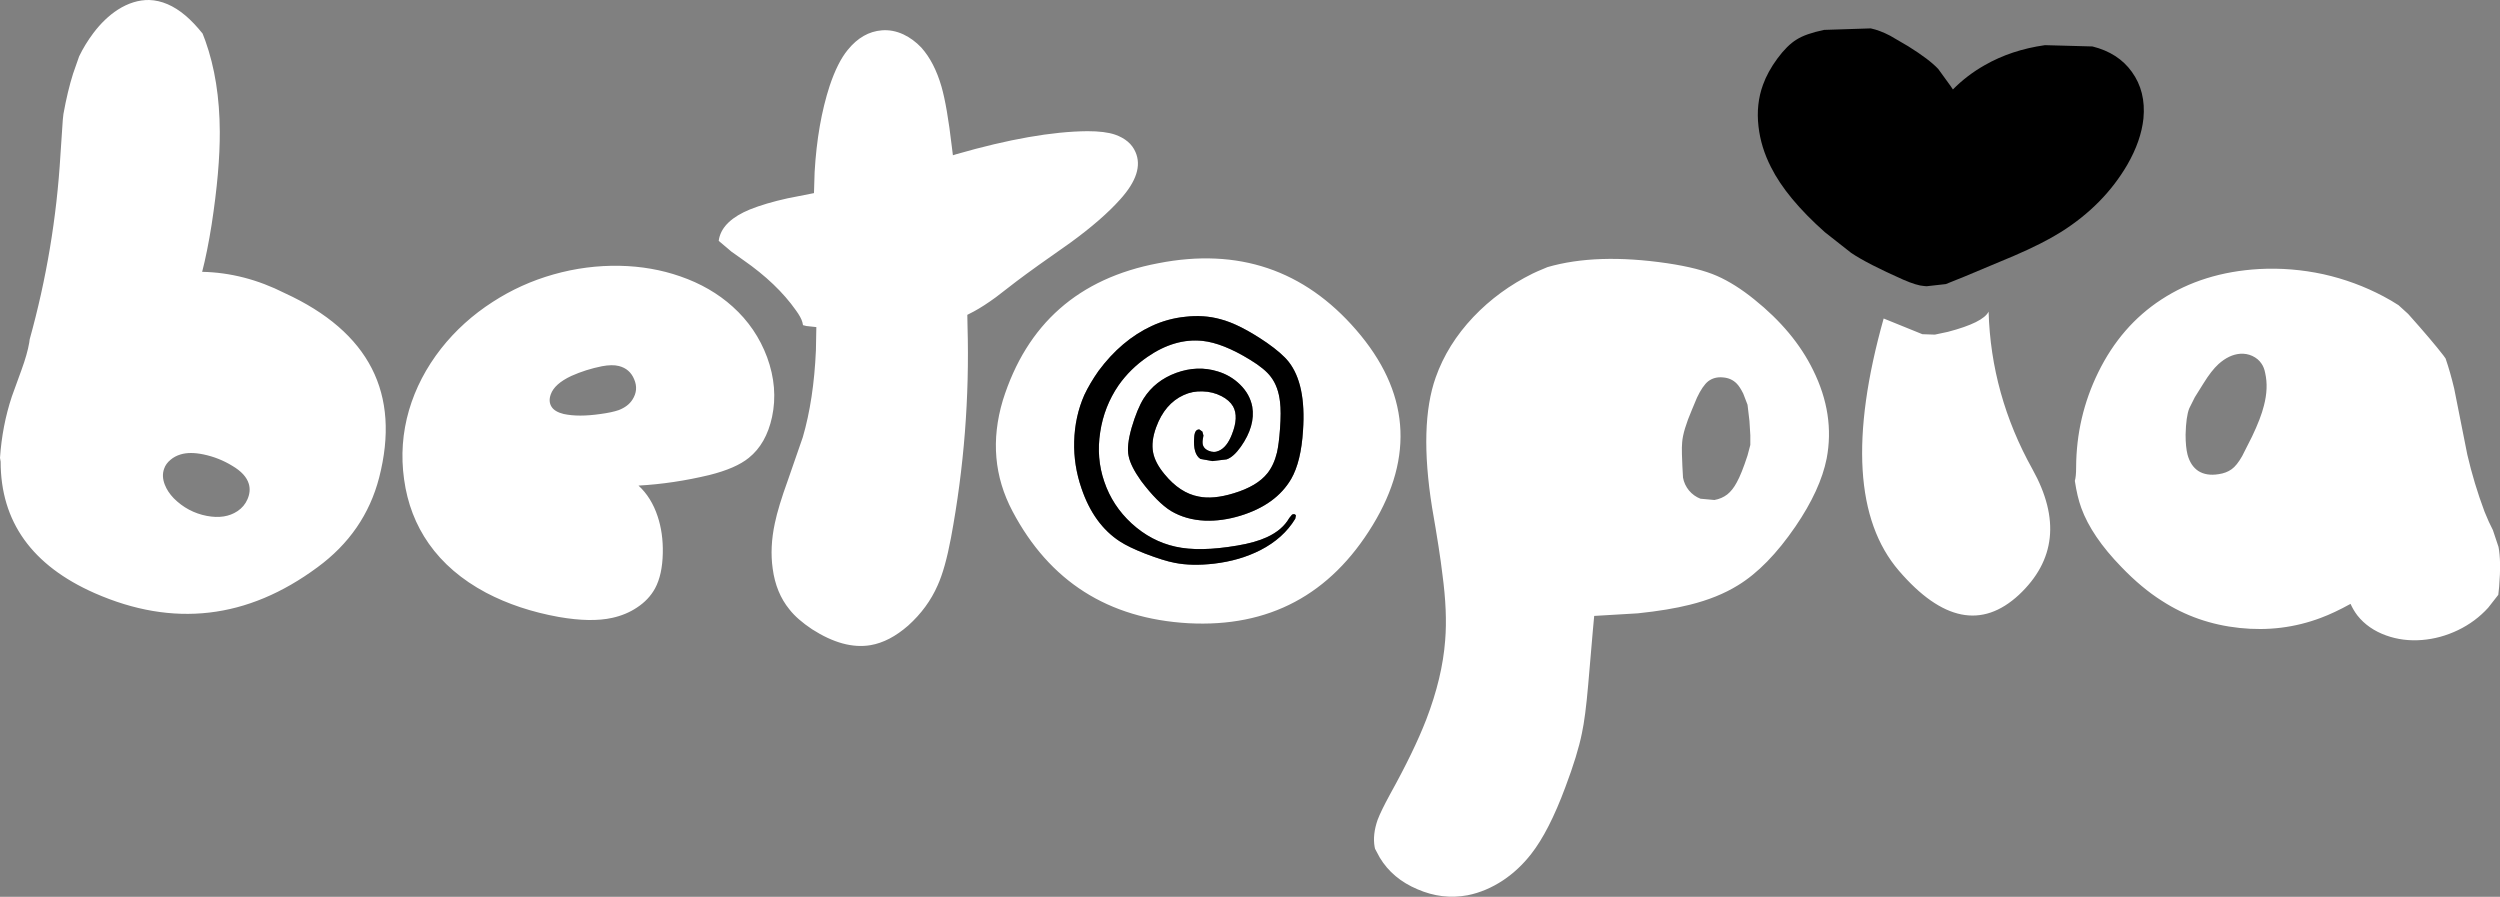 <?xml version="1.0" encoding="UTF-8" standalone="no"?>
<svg xmlns:ffdec="https://www.free-decompiler.com/flash" xmlns:xlink="http://www.w3.org/1999/xlink" ffdec:objectType="shape" height="1876.5px" width="5231.25px" xmlns="http://www.w3.org/2000/svg">
  <rect width="100%" height="100%" fill="#808080" stroke="none"/>
  <g transform="matrix(9.0, 0.0, 0.0, 9.0, 0.0, 0.0)">
    <path d="M502.65 139.7 Q497.9 136.7 493.2 131.8 486.3 124.7 483.9 118.1 482.95 115.5 482.4 111.8 482.7 110.8 482.7 108.65 482.75 96.95 487.85 86.55 493.15 75.75 502.5 69.65 512.2 63.3 525.25 62.55 532.75 62.15 540.15 63.75 547.55 65.4 554.15 68.9 555.95 69.85 557.65 70.95 L559.85 72.95 559.95 73.05 Q565.4 79.15 568.1 82.65 L568.6 83.35 Q569.7 86.55 570.6 90.35 L573.65 105.7 Q575.2 112.4 577.65 118.95 578.65 121.45 579.6 123.25 L580.9 127.15 Q581.55 130.4 581.05 136.45 L580.85 138.3 578.5 141.3 Q575.55 144.55 571.5 146.5 567.45 148.45 563.1 148.8 558.7 149.15 554.8 147.75 550.6 146.25 548.1 143.1 547.15 141.85 546.5 140.4 542.7 142.5 539.6 143.65 530.6 147.05 520.7 146.0 510.75 144.95 502.65 139.7 M394.55 92.45 L393.4 95.2 Q391.3 100.1 391.1 102.85 391.0 103.9 391.05 105.6 L391.15 108.3 391.3 111.05 Q391.6 112.7 392.7 114.05 393.8 115.35 395.35 115.95 L398.6 116.25 Q400.3 115.95 401.6 114.95 402.85 113.95 403.8 112.15 404.9 110.2 406.3 105.9 L406.95 103.45 406.95 101.2 406.75 97.9 406.3 94.1 405.3 91.5 Q404.5 89.9 403.8 89.2 402.55 87.9 400.6 87.75 398.6 87.55 397.15 88.65 395.85 89.7 394.55 92.45 M518.85 109.1 Q520.05 108.25 521.3 106.05 L523.6 101.5 Q525.65 97.2 526.35 94.35 527.45 90.2 526.65 86.7 526.4 85.4 525.8 84.55 525.05 83.4 523.65 82.75 522.35 82.15 520.85 82.25 518.25 82.45 515.8 84.65 514.15 86.15 512.3 89.15 L510.3 92.35 509.0 94.95 Q508.25 96.85 508.15 101.05 508.15 103.95 508.6 105.7 509.3 108.3 511.1 109.5 513.0 110.7 515.8 110.25 517.6 110.0 518.85 109.1 M387.6 61.2 Q395.0 62.3 399.2 64.15 403.4 66.0 407.85 69.6 417.15 77.05 421.55 86.05 426.65 96.35 424.7 106.6 423.25 113.9 417.45 122.4 410.95 131.9 404.05 136.1 399.35 139.0 392.9 140.6 387.95 141.85 380.8 142.6 L370.65 143.2 370.35 146.45 369.25 159.25 Q368.6 166.75 367.8 170.45 366.8 175.45 363.95 183.0 360.15 193.25 356.0 198.55 353.15 202.2 349.5 204.65 345.5 207.3 341.2 208.15 335.3 209.25 329.55 206.75 323.75 204.3 320.8 199.4 L319.7 197.35 319.6 196.9 Q319.1 194.05 320.3 190.6 321.1 188.5 323.2 184.65 328.75 174.65 331.6 167.3 335.35 157.55 336.0 148.9 336.55 142.3 335.35 133.45 334.75 128.25 332.95 117.95 329.9 98.75 333.8 87.75 336.5 80.1 342.55 73.7 348.45 67.5 356.35 63.6 356.9 63.3 359.8 62.1 371.2 58.8 387.6 61.2 M446.95 77.7 L449.85 77.8 452.9 77.15 Q461.1 75.0 462.35 72.45 462.9 91.8 472.55 109.1 482.15 126.35 469.4 138.3 456.55 150.2 441.5 132.7 426.4 115.15 437.95 74.05 L446.95 77.7 M211.15 145.45 Q206.8 149.25 202.4 150.0 196.2 151.05 188.8 146.3 185.35 144.0 183.55 141.7 180.4 137.85 179.65 132.2 178.95 127.25 180.15 121.65 180.95 117.8 183.2 111.6 L186.65 101.65 Q189.2 92.9 189.7 81.45 L189.8 76.05 187.5 75.8 186.7 75.6 186.55 74.9 Q186.25 73.8 185.05 72.15 180.65 65.9 172.8 60.45 L170.05 58.5 167.1 56.0 167.2 55.4 Q168.15 51.25 174.35 48.7 177.95 47.25 183.15 46.1 L189.25 44.9 189.4 40.0 Q190.05 28.7 192.9 19.95 194.75 14.45 197.1 11.6 200.5 7.4 205.05 7.05 207.55 6.85 210.05 8.0 212.35 9.1 214.2 11.05 217.25 14.45 218.9 20.15 220.2 24.7 221.3 34.1 L221.55 36.1 222.35 35.85 Q240.6 30.6 252.85 30.5 256.9 30.5 259.25 31.3 262.8 32.55 264.0 35.35 266.1 40.1 260.45 46.35 256.25 51.05 248.9 56.4 240.45 62.3 236.35 65.4 L231.55 69.1 Q228.75 71.15 226.45 72.4 L224.9 73.2 224.95 75.85 Q225.65 100.6 221.1 125.05 219.75 132.25 218.0 136.1 215.7 141.35 211.15 145.45 M281.9 107.2 L285.2 106.8 Q286.8 106.25 288.5 103.85 291.9 99.0 291.15 94.55 290.6 91.65 288.3 89.4 286.1 87.25 283.1 86.35 278.4 84.9 273.45 86.7 268.55 88.5 265.9 92.65 264.4 95.05 263.1 99.45 261.9 103.7 262.4 106.0 262.85 108.35 265.3 111.8 269.1 116.85 272.25 118.8 275.7 120.85 280.15 121.05 284.15 121.2 288.4 119.9 296.7 117.35 300.2 111.35 302.5 107.35 302.95 100.1 303.7 89.3 299.6 84.1 298.05 82.15 294.55 79.7 288.2 75.35 283.7 74.2 279.85 73.15 275.6 73.65 271.55 74.05 267.75 75.8 260.7 79.1 255.4 86.25 253.4 89.1 252.1 91.85 249.9 96.85 249.75 102.65 249.6 108.2 251.45 113.55 254.3 121.95 260.4 125.9 262.4 127.2 266.2 128.7 270.65 130.4 273.1 130.85 277.05 131.65 282.25 131.05 288.25 130.35 293.05 127.9 298.4 125.15 301.15 120.6 L301.3 119.85 Q301.05 119.35 300.4 119.65 L299.75 120.45 Q298.15 123.25 294.55 124.9 291.85 126.15 287.65 126.85 278.85 128.35 273.3 127.1 267.65 125.85 263.1 121.7 258.65 117.6 256.75 112.0 254.85 106.5 255.8 100.45 256.7 94.5 260.05 89.6 262.75 85.75 266.75 83.0 273.1 78.6 279.55 79.25 284.3 79.75 290.65 83.65 294.1 85.75 295.5 87.65 297.2 89.9 297.6 93.4 297.9 95.75 297.6 99.75 297.35 103.2 296.9 105.2 296.2 108.1 294.7 110.0 292.3 113.05 286.8 114.7 282.05 116.15 278.7 115.45 274.35 114.65 270.75 110.25 268.55 107.6 268.1 105.2 267.6 102.65 268.8 99.35 270.8 93.85 275.2 91.85 277.25 90.9 279.6 91.0 281.95 91.05 284.0 92.1 285.85 93.05 286.7 94.5 288.05 96.95 286.4 101.05 285.25 104.0 283.4 104.8 282.25 105.35 281.0 104.8 279.7 104.25 279.6 103.05 279.55 102.45 279.8 101.25 L279.55 100.35 278.85 99.85 Q277.75 99.8 277.65 101.7 277.35 105.55 279.1 106.7 L281.9 107.2 M233.15 93.1 Q241.5 66.45 269.3 61.2 297.15 55.75 315.3 76.7 333.8 98.05 319.15 122.1 304.35 146.4 276.3 144.9 248.3 143.3 235.4 118.85 229.05 106.85 233.15 93.1 M154.1 128.6 Q154.0 133.65 152.3 136.8 150.85 139.45 148.1 141.25 145.55 142.95 142.35 143.65 137.45 144.75 129.95 143.45 120.5 141.75 113.0 137.8 104.55 133.3 99.7 126.4 95.1 119.85 93.95 111.45 92.8 103.25 95.1 95.35 97.35 87.7 102.55 81.05 107.55 74.7 114.55 70.2 121.1 65.95 128.7 63.8 136.3 61.65 144.1 61.8 151.55 61.95 158.15 64.25 165.25 66.7 170.35 71.3 175.8 76.2 178.35 83.05 180.95 90.15 179.5 96.95 178.15 103.2 174.1 106.45 171.1 108.9 164.9 110.45 156.55 112.45 148.45 112.9 151.45 115.65 152.9 120.05 154.2 123.95 154.1 128.6 M128.25 94.6 Q129.0 95.75 131.05 96.25 134.5 97.0 139.65 96.25 142.25 95.9 143.85 95.35 146.05 94.5 147.05 92.9 148.5 90.65 147.45 88.2 146.45 85.75 143.9 85.1 142.35 84.7 139.95 85.15 136.2 85.9 132.85 87.4 128.9 89.25 128.05 91.7 127.45 93.35 128.25 94.6 M66.2 68.15 Q95.7 81.7 88.15 111.05 84.85 123.8 73.8 131.9 49.4 149.95 22.0 137.9 0.15 128.25 0.15 107.35 L0.0 106.45 Q0.5 99.0 2.75 92.2 L5.0 86.0 Q6.35 82.3 6.8 79.65 L6.9 78.9 Q12.75 57.85 14.05 36.05 L14.6 27.85 14.75 26.5 Q15.7 21.2 17.0 17.1 L18.4 13.1 Q19.75 10.3 21.7 7.7 24.3 4.25 27.4 2.25 31.0 -0.05 34.7 0.0 39.0 0.15 43.1 3.6 45.05 5.25 47.1 7.8 L47.75 9.5 Q51.05 18.75 51.1 30.6 51.15 39.55 49.2 52.25 48.2 58.55 47.0 63.2 56.8 63.4 66.2 68.15 M57.85 112.5 Q57.15 110.15 54.0 108.3 50.9 106.4 47.3 105.65 44.15 105.0 42.0 105.65 40.65 106.05 39.65 106.9 38.55 107.8 38.15 109.0 37.55 110.7 38.3 112.65 38.95 114.35 40.4 115.85 43.65 119.1 48.1 119.95 52.35 120.75 55.2 118.85 56.8 117.8 57.55 116.05 58.35 114.2 57.85 112.5" fill="#ffffff" fill-rule="evenodd" stroke="none"/>
    <path d="M424.1 6.95 L434.95 6.6 Q437.05 7.05 439.45 8.3 L443.65 10.75 Q448.55 13.8 450.65 16.05 L453.55 20.05 454.05 20.8 Q457.3 17.5 461.45 15.15 467.65 11.6 475.45 10.5 L486.5 10.8 Q492.5 12.3 495.65 16.7 498.95 21.25 498.35 27.55 497.8 32.75 494.6 38.3 489.15 47.65 479.25 53.9 474.95 56.6 468.2 59.5 L456.75 64.3 452.4 66.05 447.95 66.55 447.35 66.5 Q445.65 66.4 442.45 65.0 434.2 61.35 430.4 58.8 L424.3 54.0 Q415.35 46.05 411.75 38.85 409.4 34.25 408.85 29.4 408.25 24.2 409.9 19.7 411.0 16.65 413.25 13.6 415.5 10.55 417.7 9.2 419.8 7.85 424.1 6.95 M281.9 107.2 L279.1 106.7 Q277.35 105.55 277.65 101.7 277.75 99.8 278.85 99.85 L279.55 100.35 279.8 101.25 Q279.55 102.45 279.6 103.05 279.7 104.25 281.0 104.8 282.25 105.35 283.4 104.8 285.25 104.0 286.4 101.05 288.05 96.95 286.7 94.5 285.85 93.05 284.0 92.1 281.95 91.05 279.6 91.0 277.25 90.9 275.2 91.85 270.8 93.85 268.8 99.35 267.6 102.65 268.1 105.2 268.55 107.6 270.75 110.25 274.35 114.65 278.7 115.45 282.05 116.15 286.8 114.7 292.3 113.05 294.7 110.0 296.2 108.1 296.9 105.2 297.35 103.2 297.6 99.75 297.9 95.75 297.6 93.4 297.2 89.9 295.5 87.65 294.1 85.75 290.65 83.65 284.3 79.75 279.55 79.25 273.1 78.6 266.75 83.0 262.75 85.75 260.05 89.6 256.7 94.5 255.8 100.45 254.85 106.5 256.75 112.0 258.65 117.6 263.1 121.7 267.65 125.85 273.3 127.1 278.85 128.35 287.65 126.85 291.85 126.15 294.55 124.9 298.15 123.25 299.75 120.45 L300.4 119.65 Q301.05 119.35 301.3 119.85 L301.15 120.6 Q298.4 125.15 293.05 127.9 288.25 130.35 282.25 131.05 277.05 131.65 273.1 130.85 270.65 130.4 266.2 128.7 262.4 127.2 260.4 125.9 254.3 121.95 251.45 113.55 249.6 108.2 249.75 102.65 249.9 96.85 252.1 91.85 253.4 89.1 255.4 86.25 260.7 79.1 267.75 75.8 271.55 74.05 275.6 73.65 279.85 73.15 283.7 74.2 288.2 75.35 294.55 79.7 298.05 82.15 299.6 84.1 303.7 89.3 302.95 100.1 302.5 107.35 300.2 111.35 296.7 117.35 288.4 119.9 284.15 121.2 280.15 121.05 275.7 120.85 272.25 118.8 269.1 116.85 265.3 111.8 262.85 108.35 262.4 106.0 261.9 103.7 263.1 99.45 264.4 95.05 265.9 92.65 268.55 88.5 273.45 86.7 278.4 84.9 283.1 86.35 286.1 87.25 288.3 89.4 290.6 91.65 291.15 94.55 291.9 99.0 288.5 103.85 286.8 106.25 285.2 106.8 L281.9 107.2" fill="#000000" fill-rule="evenodd" stroke="none"/>
  </g>
</svg>
